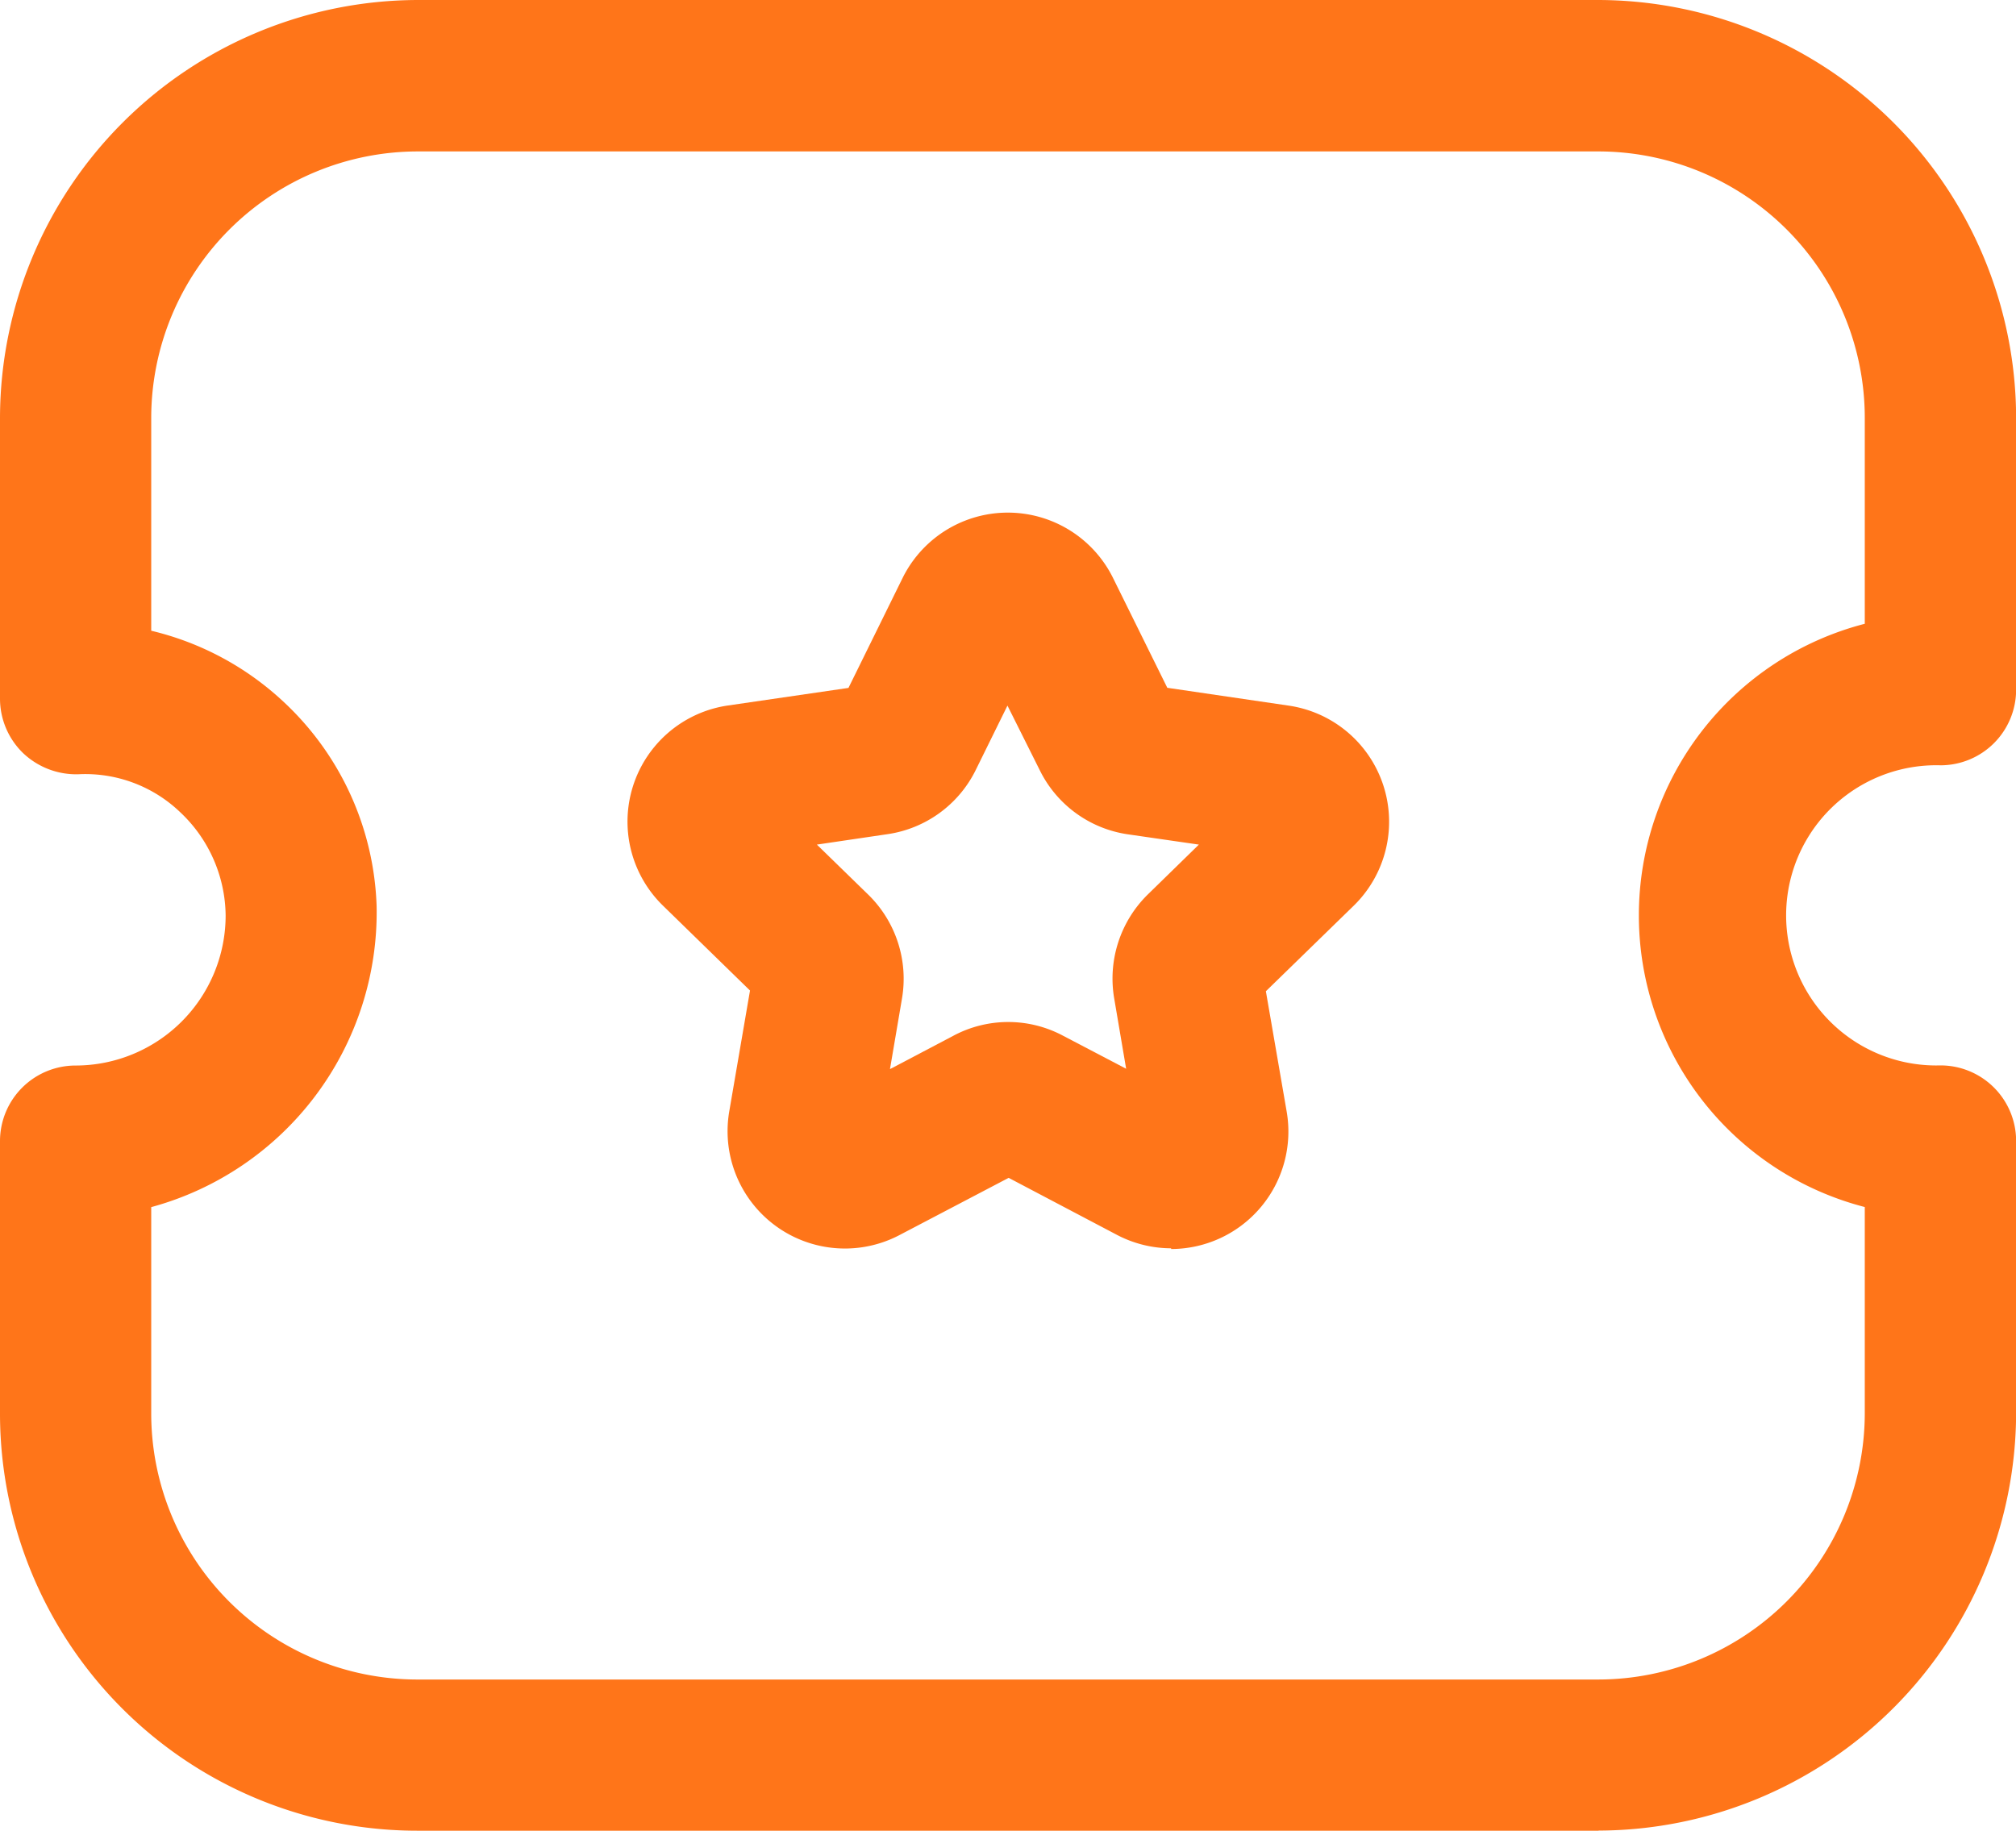 <svg xmlns="http://www.w3.org/2000/svg" width="16.851" height="15.306" viewBox="0 0 16.851 15.306">
  <g id="Ticket-Star" transform="translate(0 0)">
    <g id="Group-3" transform="translate(0 0)">
      <path id="Fill-1" d="M1.264,10.926v1.723a2.225,2.225,0,0,0,2.225,2.226H13.36a2.229,2.229,0,0,0,2.227-2.224V10.925a2.518,2.518,0,0,1,0-4.876V4.327A2.228,2.228,0,0,0,13.364,2.1H3.492A2.23,2.23,0,0,0,1.264,4.323V6.107A2.449,2.449,0,0,1,2.369,6.7a2.442,2.442,0,0,1,.779,1.71,2.555,2.555,0,0,1-1.885,2.516m12.1,5.213H3.49A3.488,3.488,0,0,1,0,12.649V10.374a.632.632,0,0,1,.632-.632A1.255,1.255,0,0,0,1.886,8.488a1.2,1.2,0,0,0-.379-.863,1.146,1.146,0,0,0-.853-.318A.645.645,0,0,1,.193,7.13.634.634,0,0,1,0,6.675V4.324A3.5,3.5,0,0,1,3.492.834h9.868a3.5,3.5,0,0,1,3.492,3.494V6.6a.632.632,0,0,1-.632.632,1.255,1.255,0,1,0,0,2.509.632.632,0,0,1,.632.632v2.275a3.5,3.5,0,0,1-3.491,3.49" transform="translate(0 -0.834)" fill="#ff7519" fill-rule="evenodd"/>
    </g>
    <path id="Fill-4" d="M7.807,8.862l.429.418a.983.983,0,0,1,.282.871l-.1.588.53-.279a.973.973,0,0,1,.917,0l.527.276-.1-.589a.986.986,0,0,1,.283-.87L11,8.862l-.594-.086a.978.978,0,0,1-.737-.538L9.4,7.7l-.265.538a.979.979,0,0,1-.739.537Zm2.961,3.375a.978.978,0,0,1-.458-.115l-.9-.474-.906.475A.981.981,0,0,1,7.075,11.09l.173-1.008-.732-.714A.981.981,0,0,1,7.057,7.7l1.014-.148.452-.918a.981.981,0,0,1,1.76,0l.453.917L11.75,7.7a.981.981,0,0,1,.543,1.674l-.733.714.174,1.007a.982.982,0,0,1-.966,1.148Z" transform="translate(-0.979 -1.801)" fill="#ff7519" fill-rule="evenodd"/>
  </g>
</svg>

